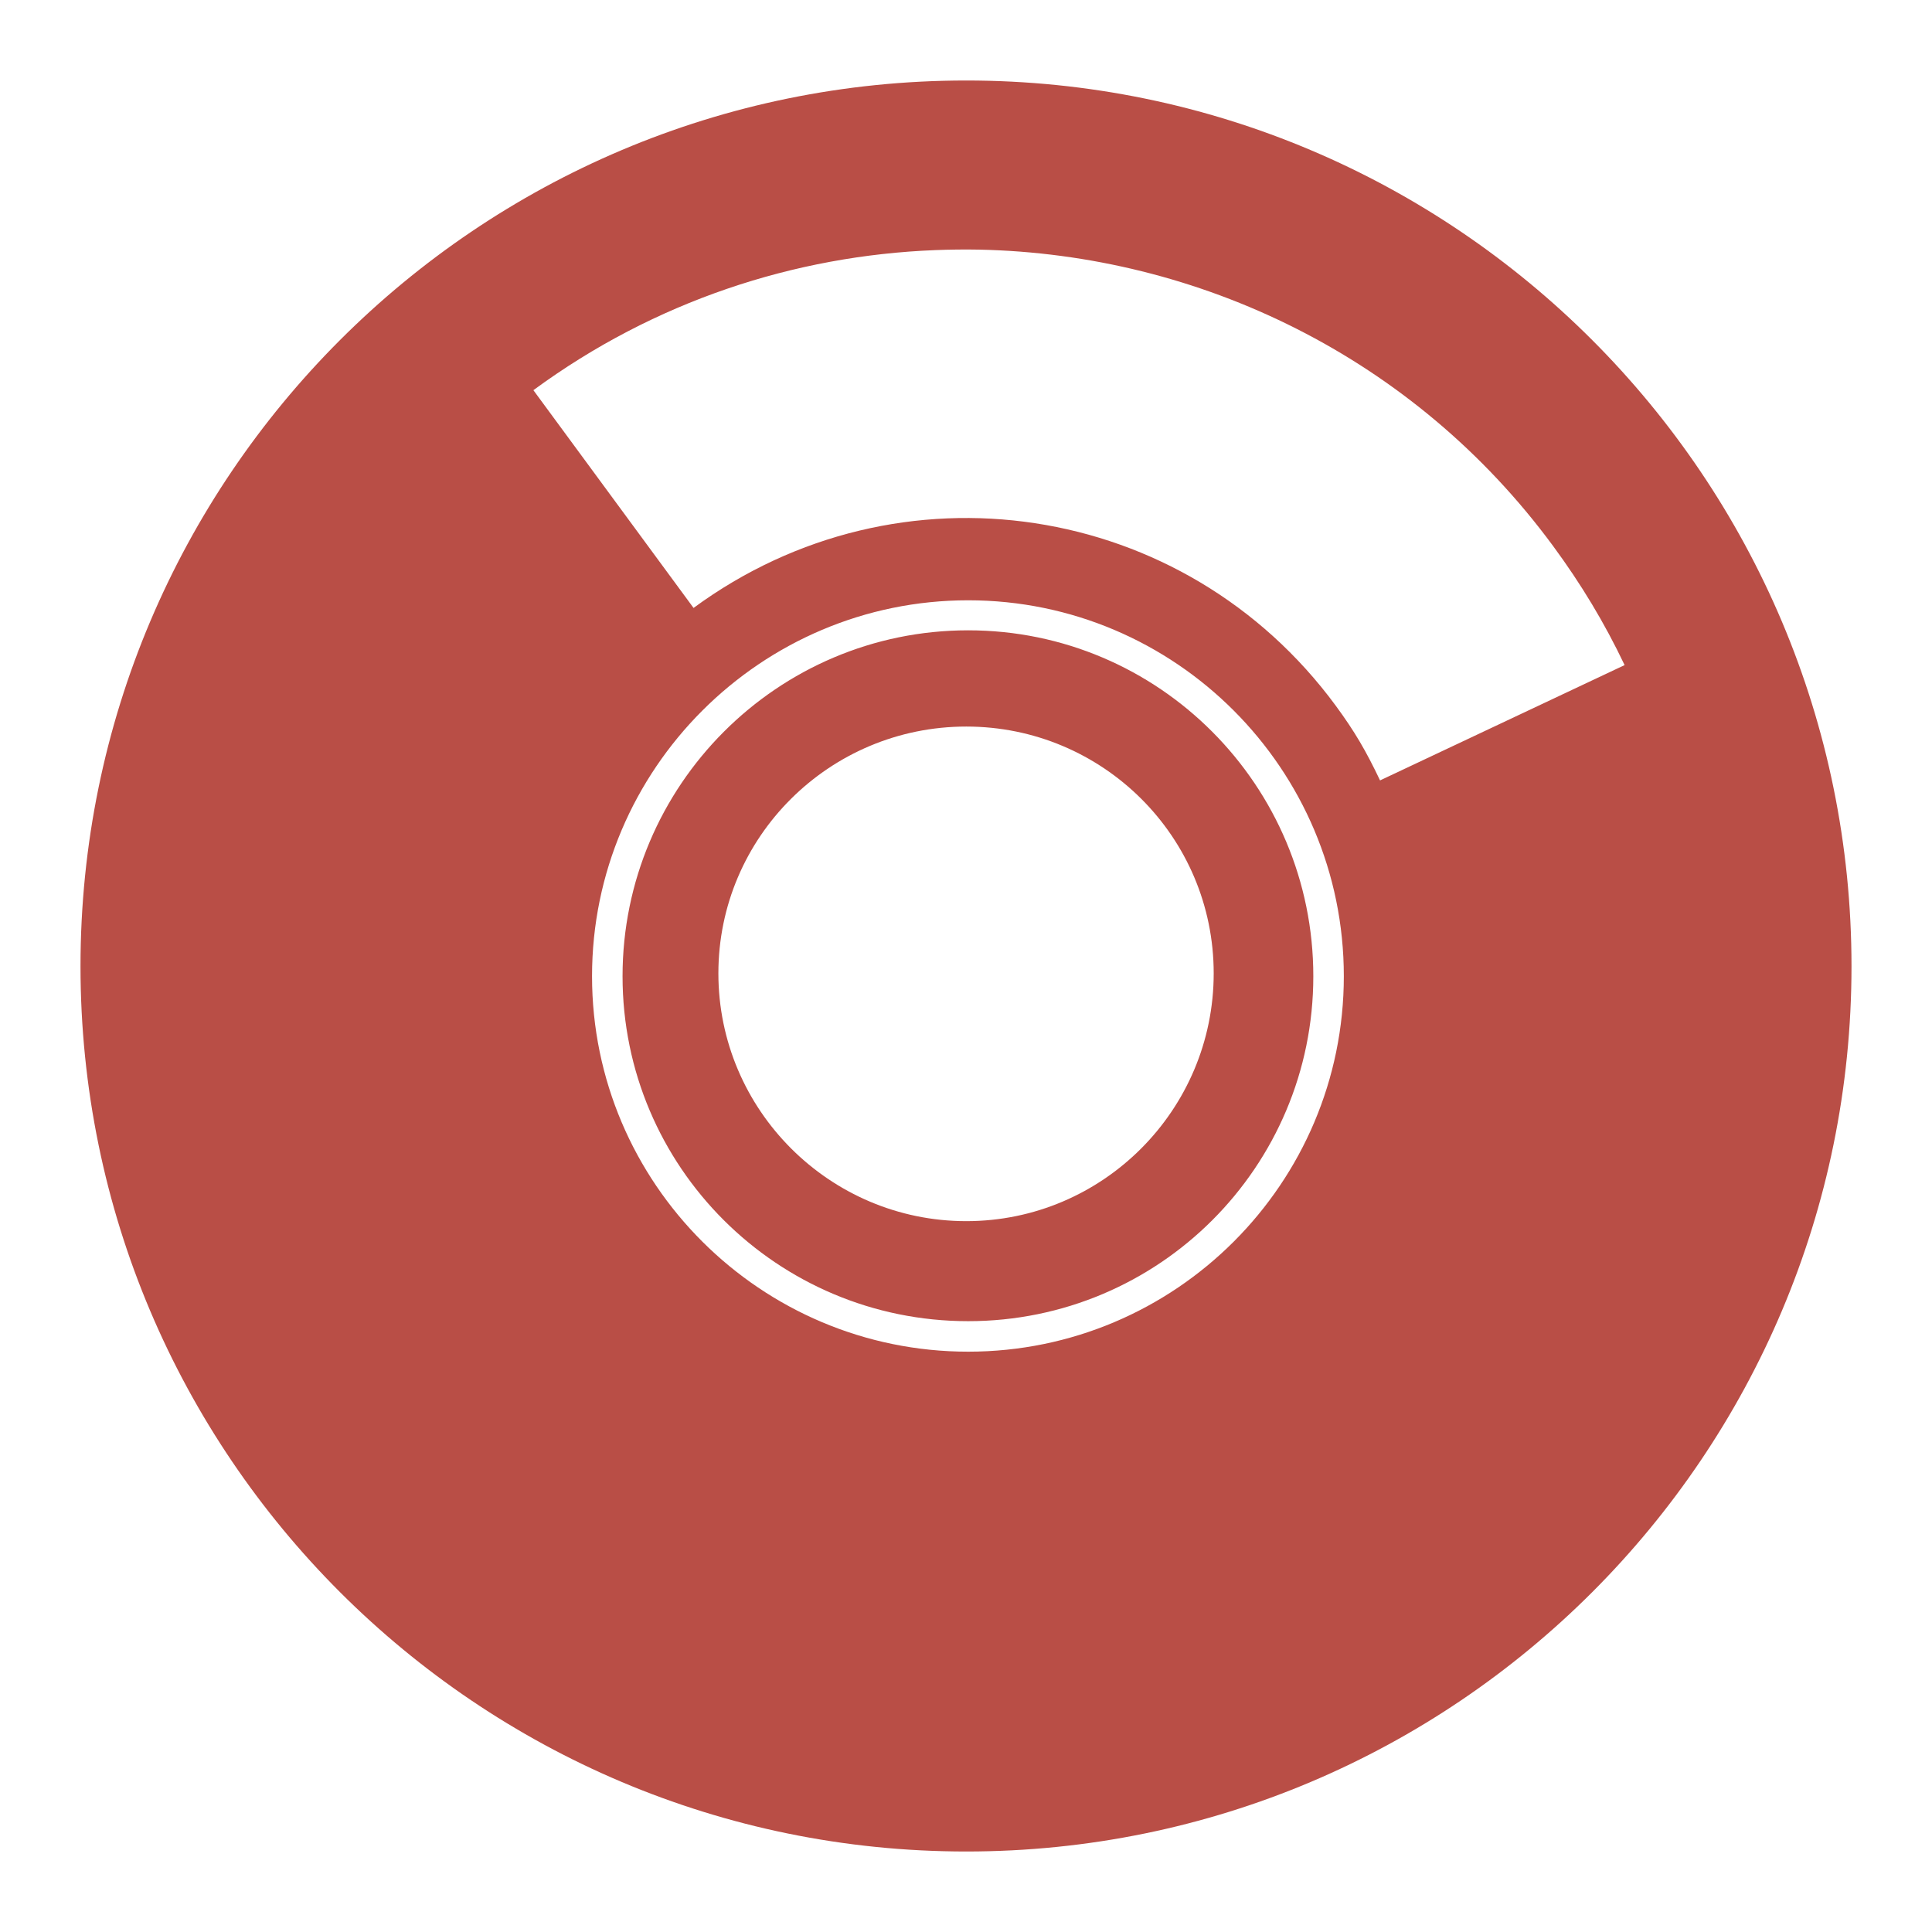 <svg xmlns="http://www.w3.org/2000/svg" width="48" height="48">
 <path d="M 24.006,2 C 11.857,2 2,11.863 2,24.006 2,36.148 11.857,46 24.006,46 36.155,46 46,36.148 46,24.006 46,11.863 36.155,2 24.006,2 z m 0.32,4.202 c 5.45,0.114 10.8,2.661 14.26,7.363 0.693,0.941 1.275,1.904 1.777,2.959 l -6.076,2.865 C 33.94,18.661 33.663,18.181 33.185,17.531 29.432,12.431 22.333,11.354 17.231,15.104 L 13.252,9.694 c 3.011,-2.213 6.493,-3.344 9.984,-3.48 0.364,-0.014 0.726,-0.019 1.09,-0.012 z m -0.272,8.712 c 5.15,0 9.333,4.192 9.333,9.34 0,5.147 -4.183,9.328 -9.333,9.328 -5.15,2e-6 -9.345,-4.181 -9.345,-9.328 0,-5.147 4.195,-9.34 9.345,-9.34 z m 0,0.746 c -4.74,0 -8.587,3.857 -8.587,8.594 0,4.737 3.847,8.57 8.587,8.57 4.74,0 8.575,-3.833 8.575,-8.57 0,-4.737 -3.835,-8.594 -8.575,-8.594 z m -0.047,2.391 c 3.394,2e-6 6.147,2.74 6.147,6.132 2e-6,3.392 -2.753,6.156 -6.147,6.156 -3.394,1e-6 -6.159,-2.764 -6.159,-6.156 2e-6,-3.392 2.765,-6.132 6.159,-6.132 z" fill="#B94E46"/>
</svg>
